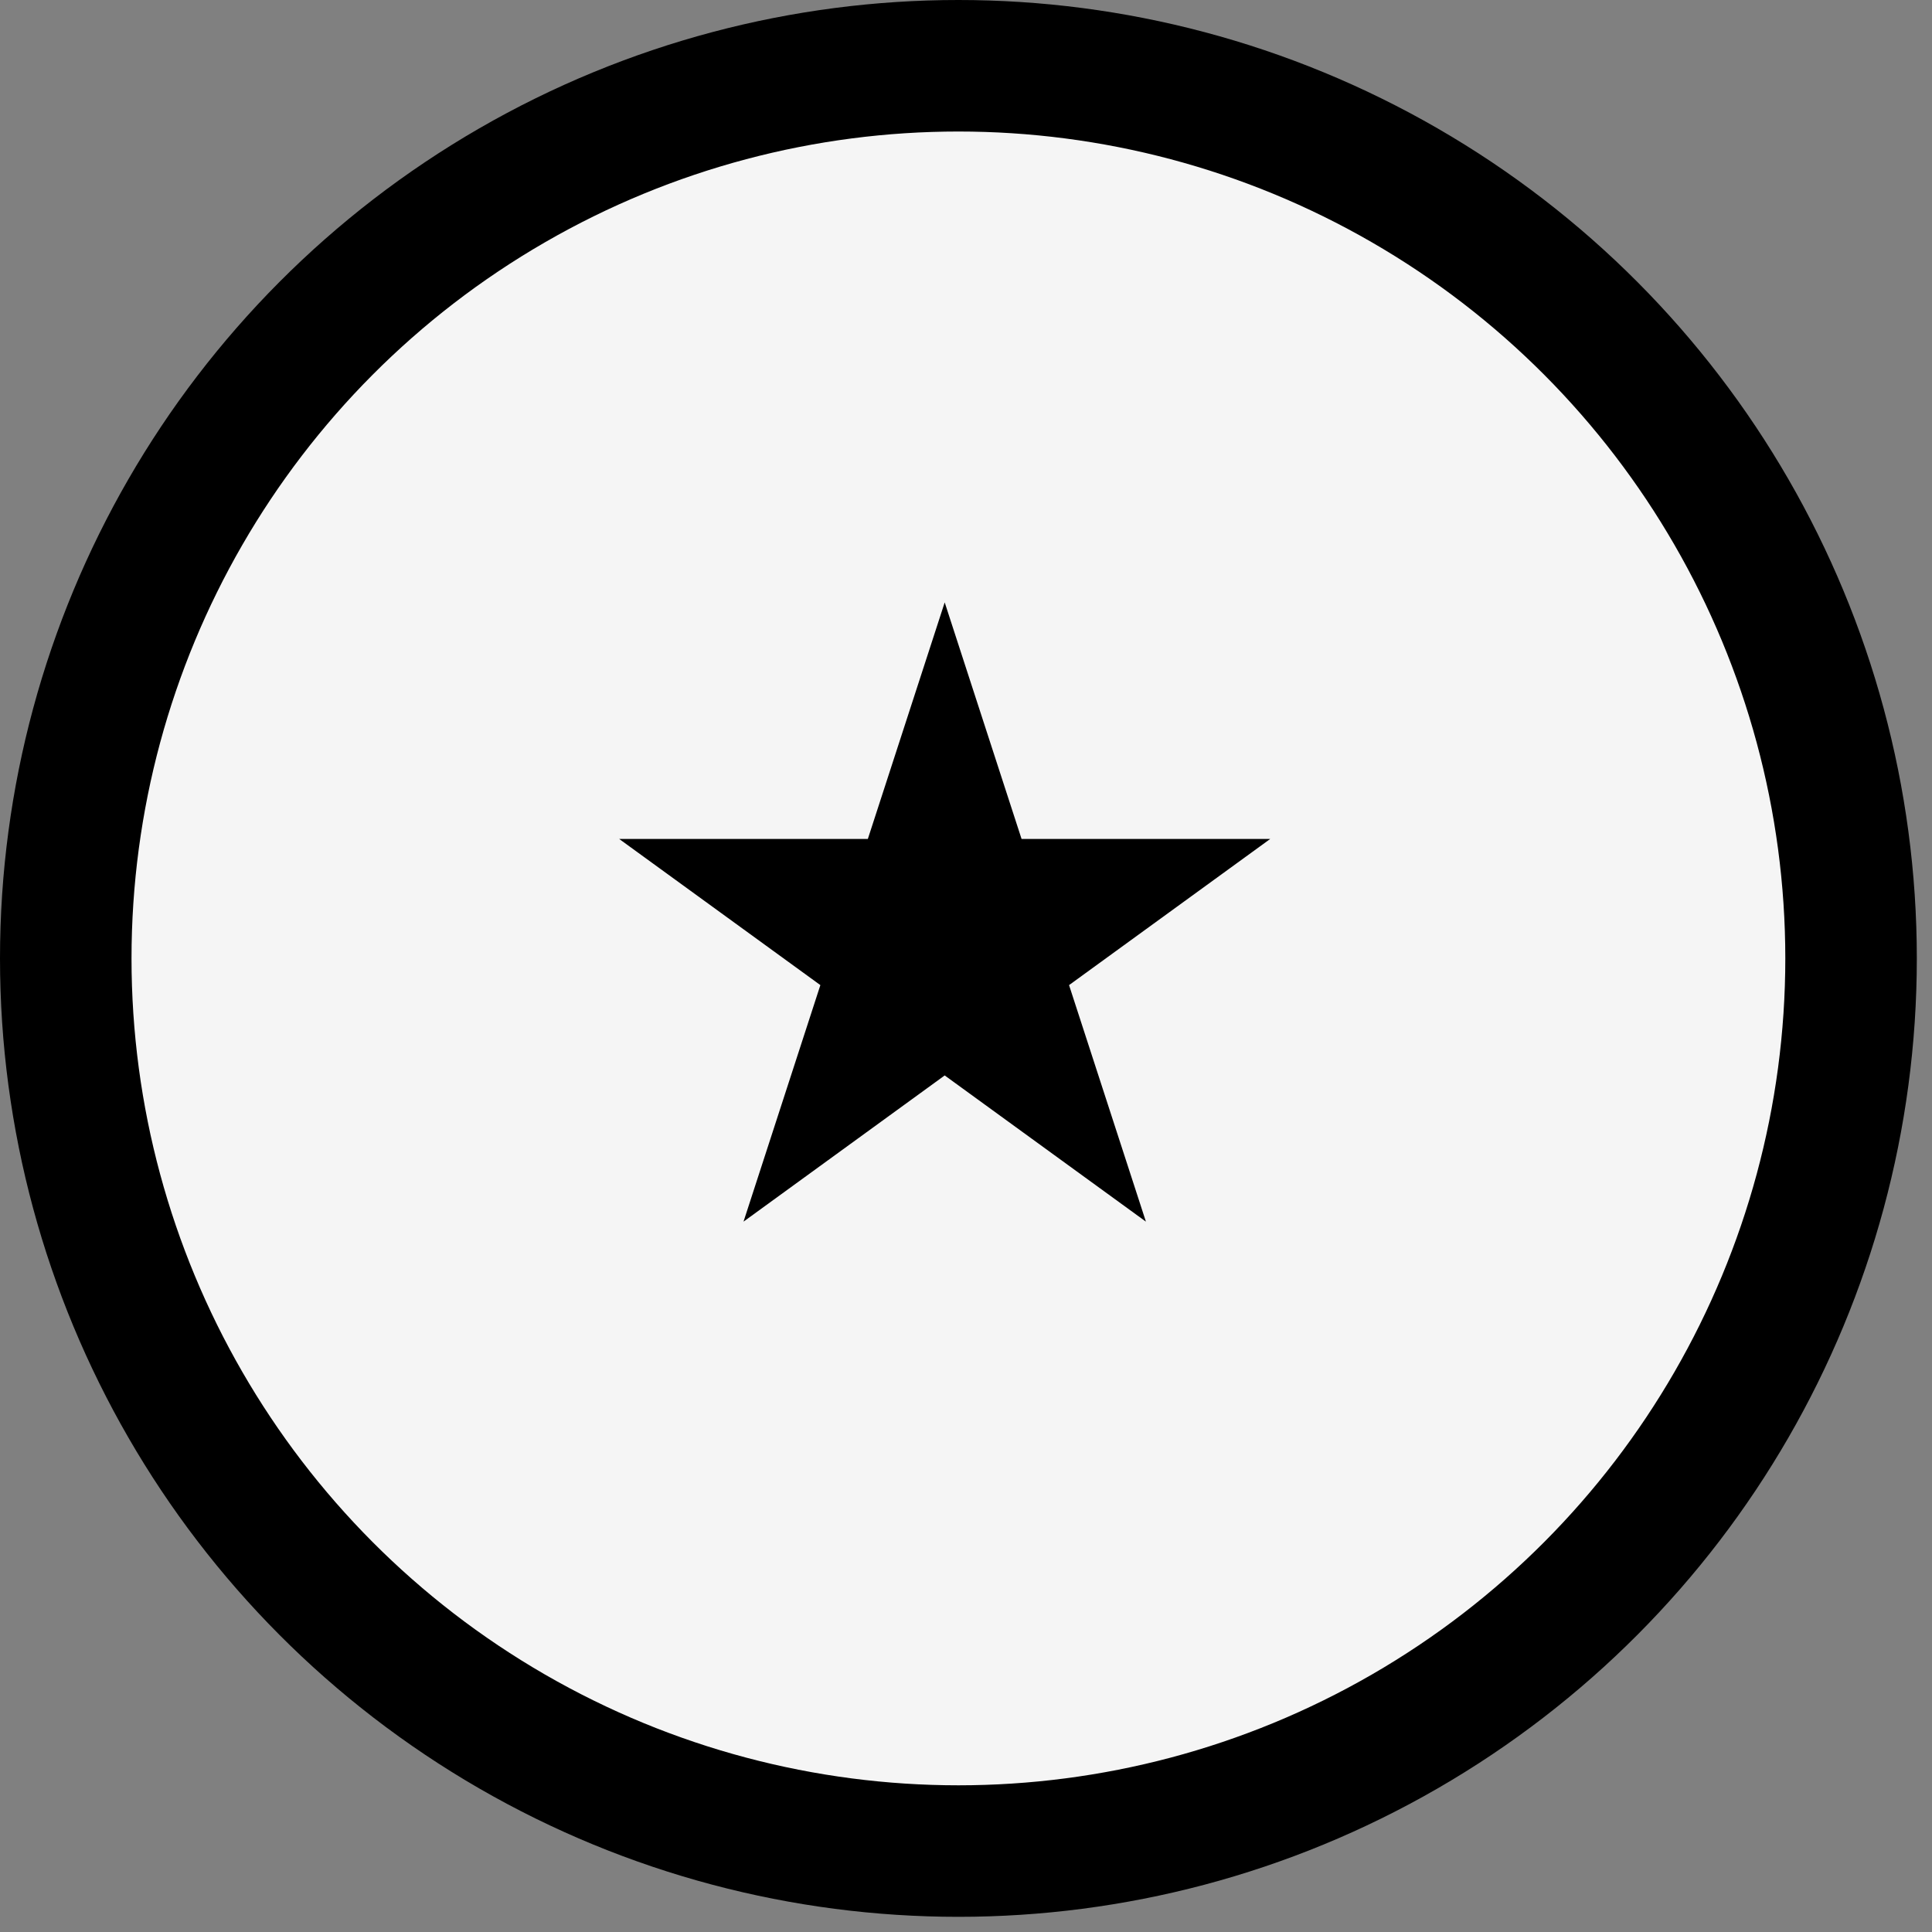 <svg width="82" height="82" viewBox="0 0 82 82" fill="none" xmlns="http://www.w3.org/2000/svg">
<rect x="0" y="0" width="82" height="82" fill="#808080" stroke="none"/>
<circle cx="40.678" cy="40.678" r="37.887" fill="#F5F5F5" stroke="black" stroke-width="5.582"/>
<path d="M40.096 25.568L43.358 35.607H53.913L45.374 41.811L48.636 51.85L40.096 45.645L31.557 51.85L34.819 41.811L26.279 35.607H36.834L40.096 25.568Z" fill="black"/>
</svg>
